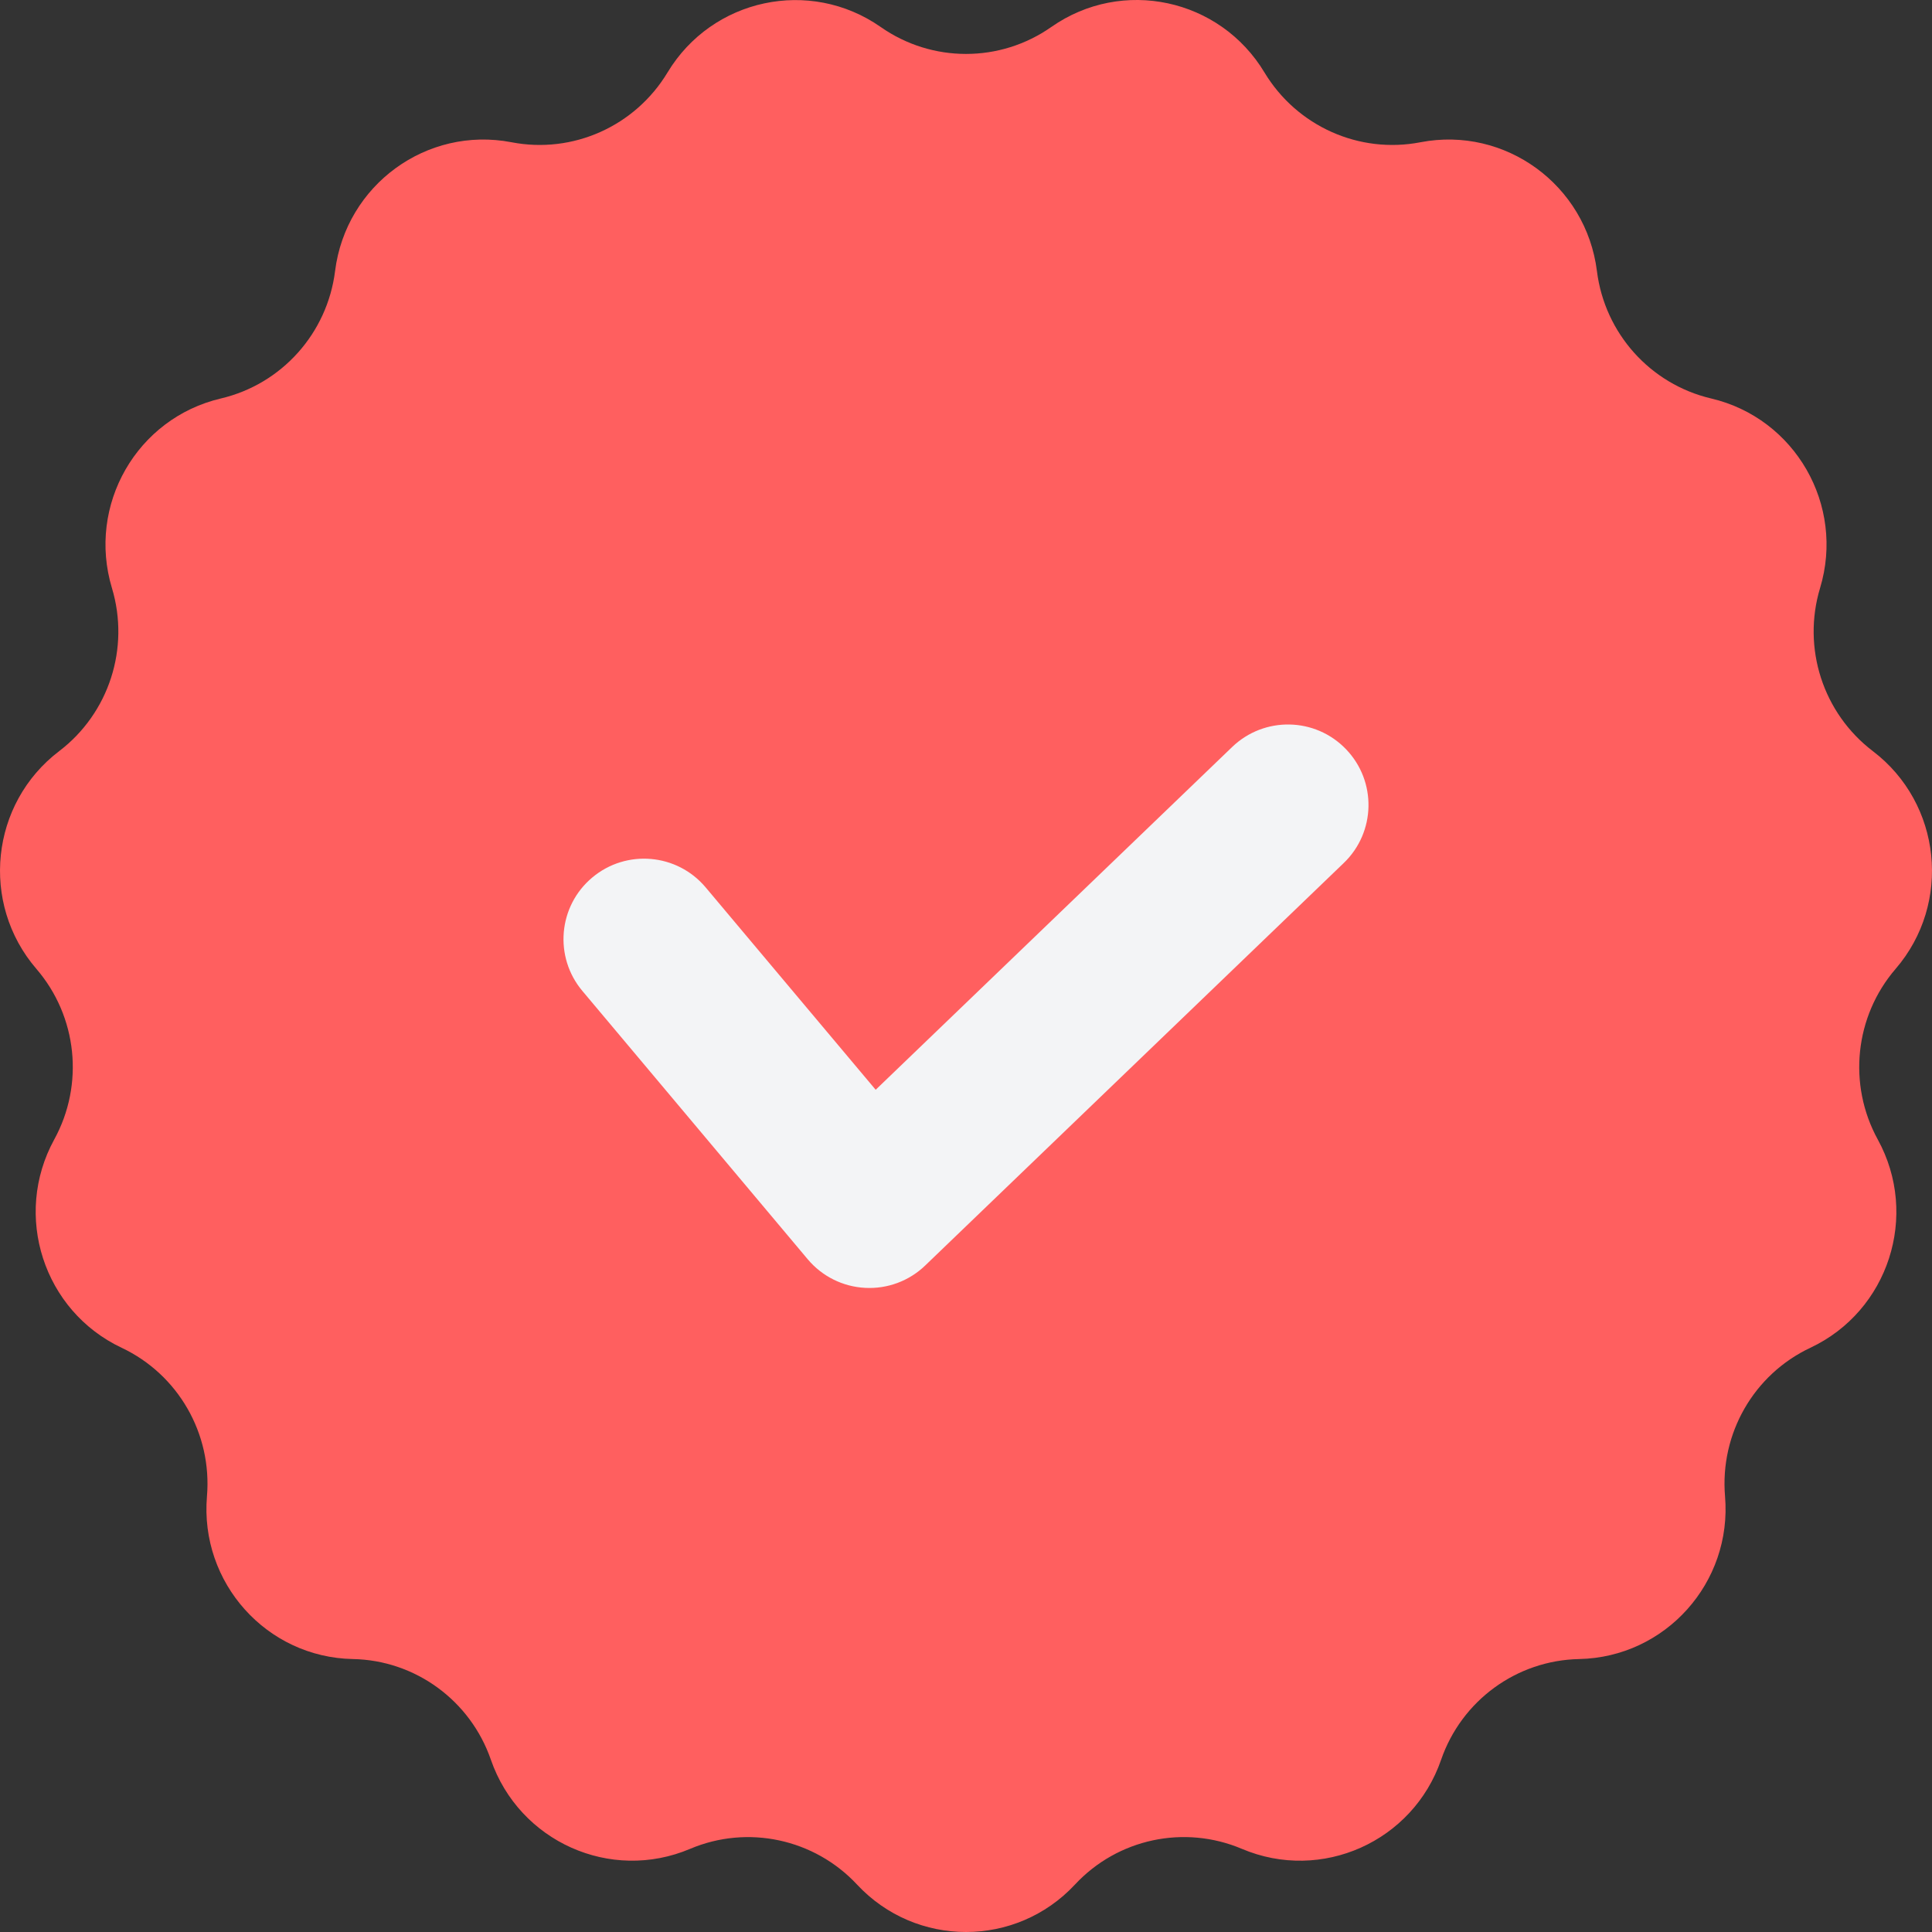 <svg width="32" height="32" viewBox="0 0 32 32" fill="none" xmlns="http://www.w3.org/2000/svg">
<rect x="0" y="0" width="32" height="32" fill="#333333" stroke="none"/>
<path d="M17.413 0.447C18.586 -0.375 20.205 -0.029 20.944 1.201C21.481 2.091 22.512 2.553 23.528 2.356C24.931 2.086 26.271 3.064 26.45 4.489C26.579 5.521 27.334 6.363 28.342 6.6C29.734 6.927 30.561 8.368 30.146 9.74C29.846 10.735 30.195 11.813 31.02 12.441C32.159 13.308 32.332 14.962 31.397 16.048C30.72 16.834 30.602 17.963 31.102 18.874C31.792 20.132 31.28 21.714 29.986 22.323C29.047 22.765 28.485 23.746 28.572 24.783C28.693 26.214 27.585 27.449 26.156 27.479C25.12 27.5 24.208 28.166 23.869 29.148C23.401 30.505 21.888 31.181 20.57 30.623C19.616 30.219 18.512 30.454 17.805 31.214C16.828 32.262 15.172 32.262 14.195 31.214C13.488 30.456 12.383 30.219 11.43 30.623C10.112 31.181 8.601 30.503 8.131 29.148C7.792 28.166 6.878 27.498 5.844 27.479C4.415 27.451 3.307 26.215 3.428 24.783C3.515 23.746 2.951 22.765 2.014 22.323C0.72 21.712 0.21 20.131 0.898 18.874C1.398 17.963 1.281 16.836 0.603 16.048C-0.332 14.962 -0.159 13.308 0.98 12.441C1.805 11.813 2.154 10.735 1.854 9.74C1.44 8.366 2.266 6.927 3.658 6.6C4.666 6.363 5.421 5.521 5.55 4.489C5.729 3.064 7.067 2.086 8.472 2.356C9.488 2.553 10.519 2.091 11.056 1.201C11.795 -0.027 13.414 -0.373 14.587 0.447C15.436 1.042 16.564 1.042 17.413 0.447Z" fill="#FF5F5F"/>
<path fill-rule="evenodd" clip-rule="evenodd" d="M22.294 12.409C22.805 12.94 22.788 13.784 22.257 14.294L15.324 20.961C15.058 21.217 14.698 21.351 14.329 21.331C13.96 21.312 13.616 21.14 13.379 20.858L9.646 16.413C9.172 15.849 9.245 15.008 9.809 14.535C10.373 14.061 11.214 14.134 11.688 14.698L14.504 18.05L20.409 12.372C20.94 11.862 21.784 11.878 22.294 12.409Z" fill="#F3F4F6"/>
</svg>
